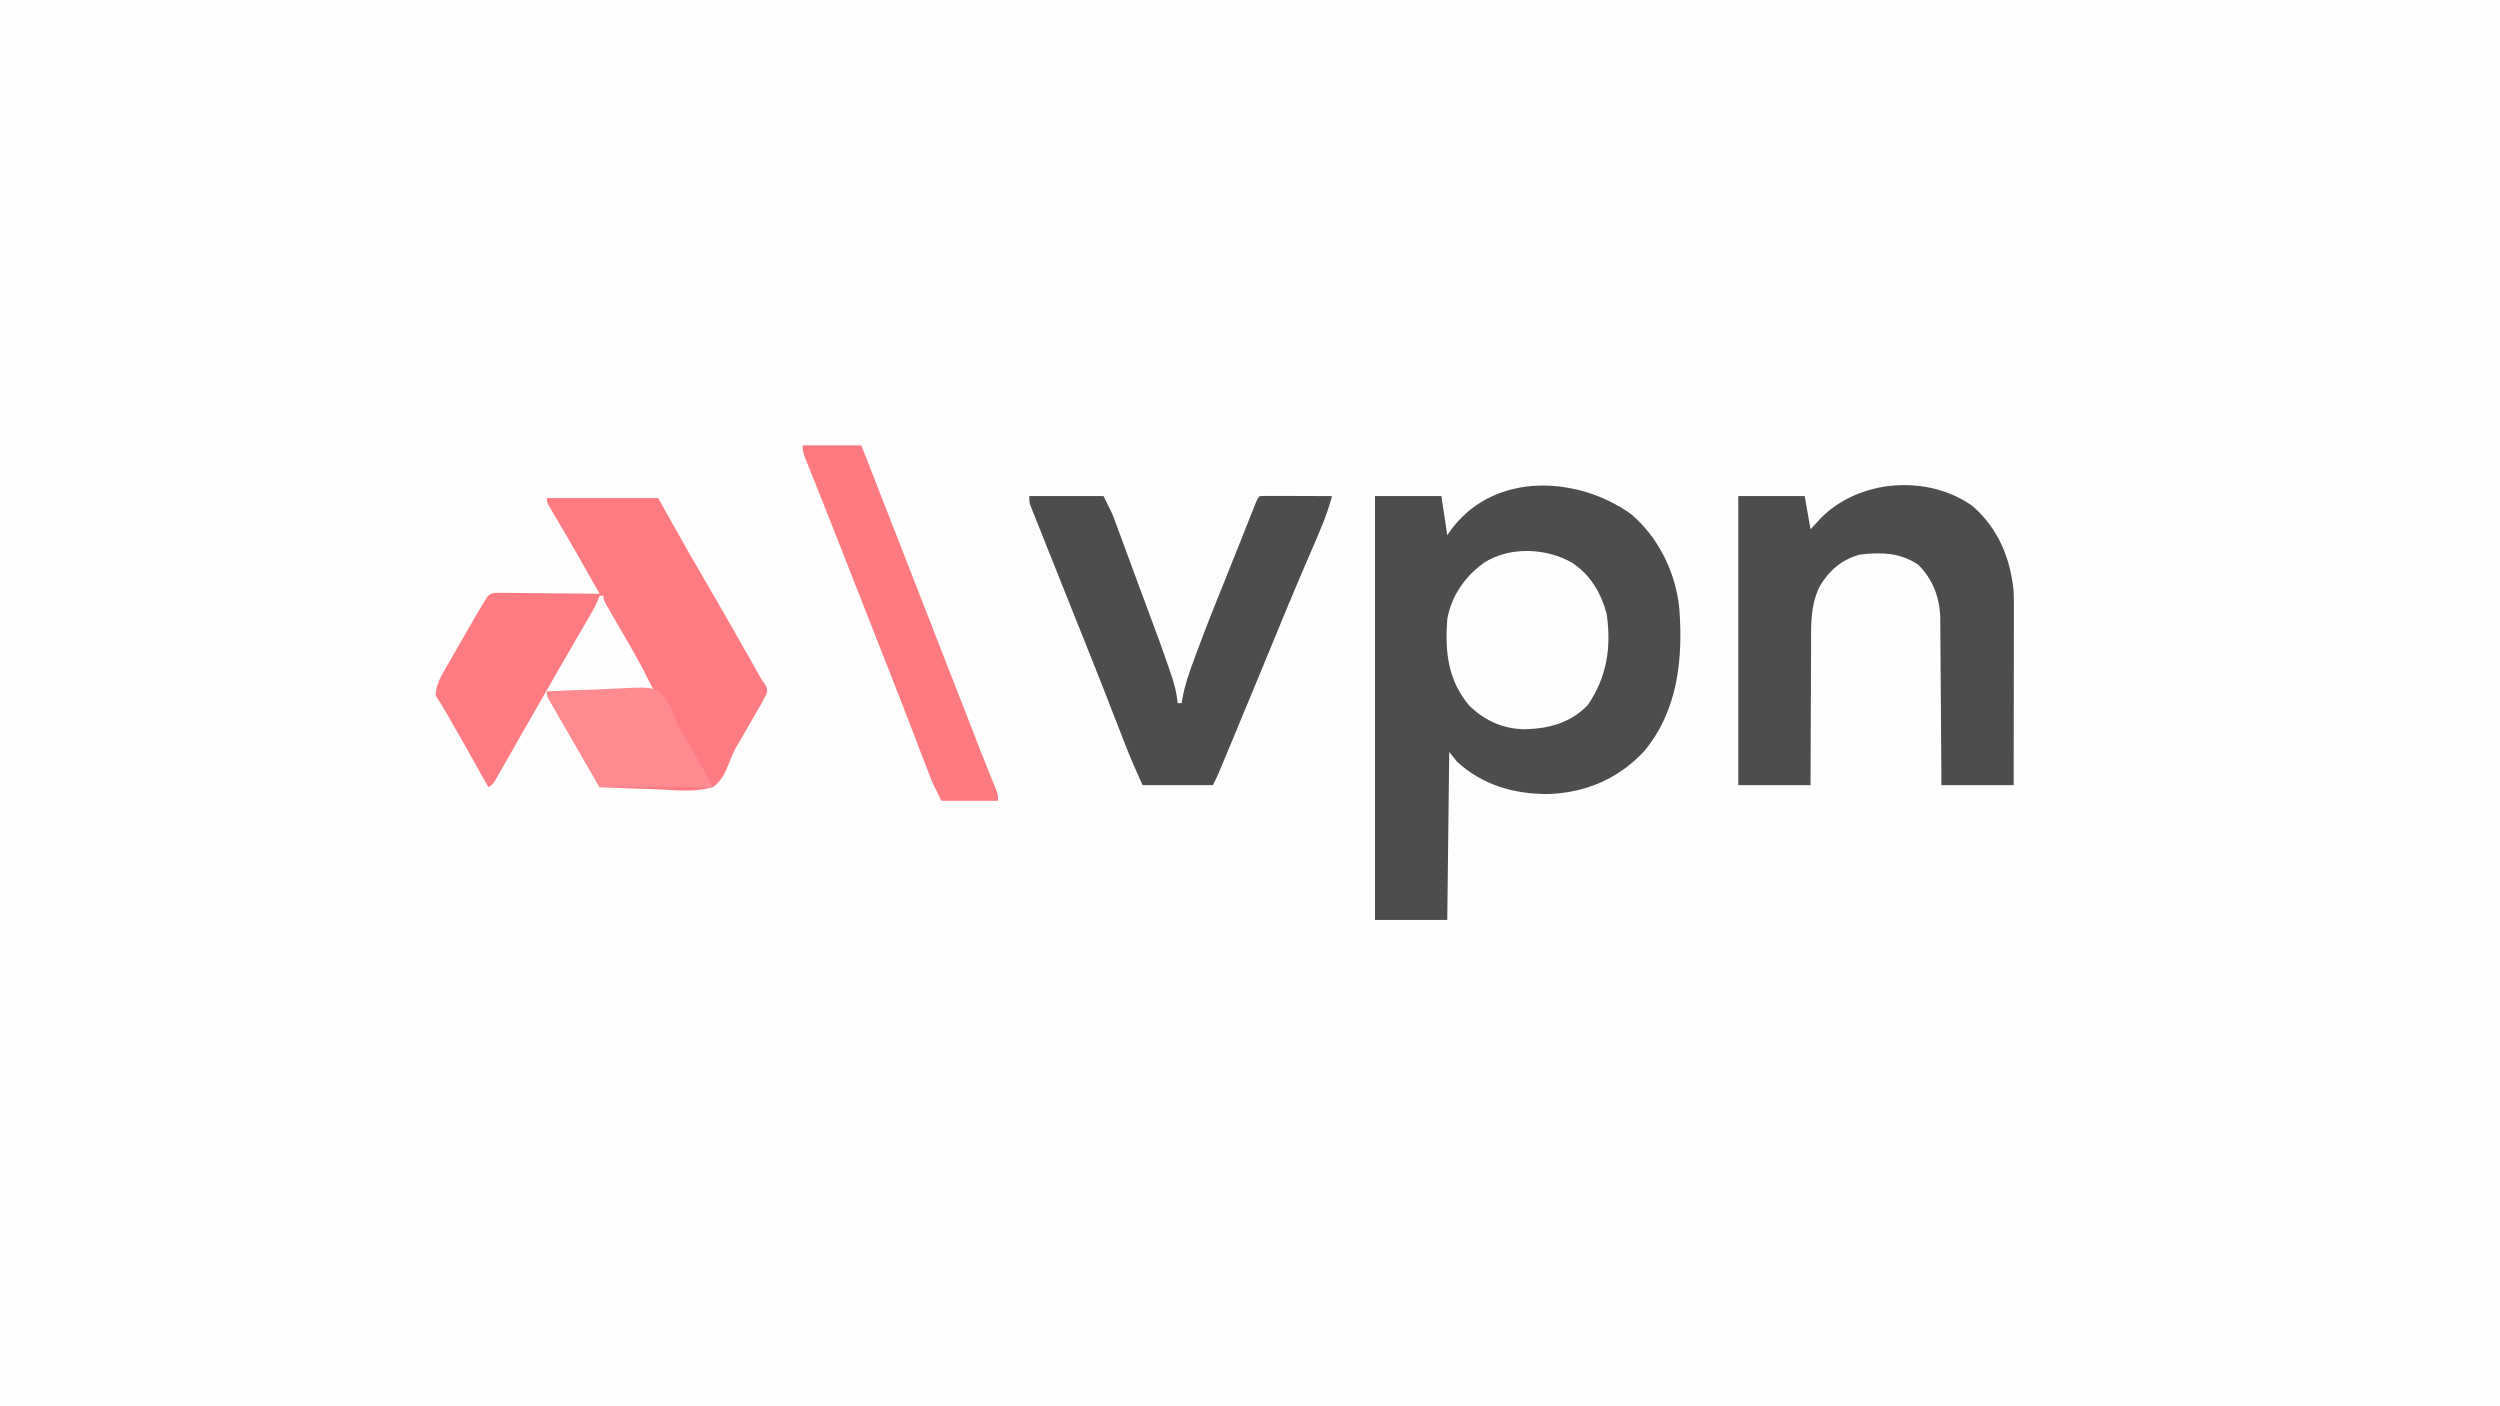 <?xml version="1.0" encoding="UTF-8"?>
<svg version="1.1" xmlns="http://www.w3.org/2000/svg" width="1280" height="720">
<rect width="100%" height="100%" fill="#808080" stroke="none"/>
<path d="M0 0 C422.4 0 844.8 0 1280 0 C1280 237.6 1280 475.2 1280 720 C857.6 720 435.2 720 0 720 C0 482.4 0 244.8 0 0 Z " fill="#FEFEFE" transform="translate(0,0)"/>
<path d="M0 0 C14.278 12.005 23.006 29.959 24.894 48.372 C26.886 74.407 24.111 101.177 6.691 121.773 C-6.227 135.601 -23.059 142.799 -41.897 143.476 C-59.447 143.633 -75.763 139.01 -88.91 126.938 C-90.89 124.463 -90.89 124.463 -92.91 121.938 C-93.24 150.317 -93.57 178.697 -93.91 207.938 C-106.12 207.938 -118.33 207.938 -130.91 207.938 C-130.91 136.327 -130.91 64.718 -130.91 -9.062 C-119.69 -9.062 -108.47 -9.062 -96.91 -9.062 C-95.92 -2.462 -94.93 4.138 -93.91 10.938 C-92.941 9.597 -91.971 8.256 -90.973 6.875 C-68.775 -21.449 -27.189 -19.269 0 0 Z " fill="#4D4D4D" transform="translate(834.91,263.062)"/>
<path d="M0 0 C18.81 0 37.62 0 57 0 C59.083 3.733 61.166 7.466 63.312 11.312 C68.952 21.396 74.679 31.423 80.493 41.408 C89.047 56.12 97.533 70.871 105.876 85.704 C106.376 86.592 106.876 87.48 107.391 88.395 C107.824 89.166 108.258 89.938 108.704 90.734 C109.998 93.089 109.998 93.089 111.788 95.475 C113 98 113 98 112.396 100.437 C111.936 101.282 111.475 102.128 111 103 C110.493 103.946 109.986 104.893 109.463 105.868 C108.569 107.426 108.569 107.426 107.656 109.016 C107.163 109.877 107.163 109.877 106.661 110.755 C105.61 112.589 104.555 114.419 103.5 116.25 C102.481 118.028 101.464 119.806 100.45 121.586 C99.748 122.8 99.03 124.005 98.299 125.202 C96.231 128.622 94.619 131.904 93.28 135.676 C91.346 140.595 89.434 144.897 85 148 C76.139 150.645 66.551 149.683 57.427 149.167 C53.996 148.992 50.563 148.915 47.129 148.83 C40.414 148.643 33.708 148.359 27 148 C23.029 141.126 19.06 134.251 15.098 127.372 C12.848 123.468 10.591 119.567 8.332 115.668 C7.242 113.779 6.152 111.889 5.062 110 C4.549 109.117 4.036 108.235 3.507 107.325 C3.042 106.517 2.577 105.708 2.098 104.875 C1.487 103.819 1.487 103.819 0.864 102.742 C0 101 0 101 0 99 C18.15 99 36.3 99 55 99 C51.194 91.389 47.381 83.966 43.125 76.625 C42.609 75.727 42.093 74.83 41.562 73.905 C39.2 69.799 36.827 65.7 34.445 61.605 C34.07 60.957 33.695 60.308 33.308 59.64 C32.319 57.931 31.324 56.225 30.328 54.52 C29 52 29 52 29 50 C28.34 50 27.68 50 27 50 C26.65 50.984 26.65 50.984 26.293 51.988 C24.606 55.918 22.481 59.506 20.312 63.188 C19.312 64.901 18.312 66.614 17.312 68.328 C16.776 69.245 16.24 70.162 15.688 71.107 C12.712 76.208 9.763 81.323 6.812 86.438 C6.185 87.525 5.557 88.613 4.91 89.733 C0.512 97.36 -3.863 105 -8.227 112.646 C-9.898 115.572 -11.57 118.497 -13.242 121.422 C-15.628 125.596 -18.008 129.773 -20.383 133.953 C-21.38 135.698 -22.377 137.443 -23.375 139.188 C-23.821 139.978 -24.268 140.768 -24.728 141.582 C-27.772 146.886 -27.772 146.886 -30 148 C-30.366 147.342 -30.733 146.684 -31.111 146.007 C-37.427 134.677 -43.75 123.351 -50.25 112.125 C-50.703 111.342 -51.156 110.559 -51.622 109.753 C-53.352 106.777 -55.09 103.866 -57 101 C-56.689 96.562 -55.377 93.376 -53.191 89.543 C-52.614 88.52 -52.036 87.498 -51.441 86.444 C-50.821 85.369 -50.201 84.295 -49.562 83.188 C-48.933 82.081 -48.304 80.975 -47.655 79.835 C-45.781 76.55 -43.893 73.274 -42 70 C-41.475 69.089 -40.949 68.177 -40.408 67.238 C-39.049 64.885 -37.684 62.534 -36.312 60.188 C-35.916 59.508 -35.519 58.828 -35.11 58.128 C-34.093 56.407 -33.048 54.702 -32 53 C-31.577 52.283 -31.154 51.565 -30.718 50.826 C-29 49 -29 49 -26.513 48.519 C-25.525 48.528 -24.537 48.537 -23.519 48.546 C-22.398 48.546 -21.277 48.547 -20.122 48.547 C-18.913 48.567 -17.703 48.588 -16.457 48.609 C-15.218 48.615 -13.98 48.621 -12.703 48.627 C-9.413 48.645 -6.124 48.681 -2.835 48.725 C0.524 48.766 3.882 48.785 7.24 48.805 C13.827 48.849 20.414 48.916 27 49 C19.565 35.789 12.091 22.614 4.342 9.584 C3.769 8.611 3.196 7.639 2.605 6.637 C2.102 5.788 1.598 4.94 1.079 4.065 C0 2 0 2 0 0 Z " fill="#FF7B82" transform="translate(280,255)"/>
<path d="M0 0 C13.129 11.293 19.548 26.875 21.098 43.922 C21.227 47.255 21.225 50.583 21.211 53.918 C21.211 54.885 21.211 55.852 21.212 56.848 C21.211 60.018 21.203 63.189 21.195 66.359 C21.193 68.568 21.192 70.776 21.191 72.984 C21.187 78.777 21.177 84.571 21.166 90.364 C21.156 96.283 21.152 102.202 21.146 108.121 C21.136 119.721 21.118 131.322 21.098 142.922 C8.888 142.922 -3.322 142.922 -15.902 142.922 C-15.917 140.187 -15.932 137.453 -15.947 134.635 C-15.997 125.575 -16.064 116.514 -16.138 107.454 C-16.183 101.964 -16.222 96.473 -16.249 90.983 C-16.275 85.679 -16.315 80.375 -16.366 75.071 C-16.382 73.053 -16.394 71.035 -16.4 69.017 C-16.41 66.179 -16.438 63.341 -16.47 60.502 C-16.469 59.678 -16.467 58.854 -16.466 58.005 C-16.637 47.236 -20.059 37.765 -27.715 30.109 C-36.85 23.84 -47.193 23.521 -57.902 24.922 C-67.212 27.637 -73.391 33.009 -78.27 41.225 C-83.133 51.257 -82.634 61.326 -82.609 72.219 C-82.623 74.264 -82.638 76.31 -82.655 78.355 C-82.695 83.701 -82.705 89.047 -82.709 94.394 C-82.719 99.864 -82.756 105.334 -82.791 110.805 C-82.855 121.51 -82.886 132.216 -82.902 142.922 C-95.112 142.922 -107.322 142.922 -119.902 142.922 C-119.902 94.082 -119.902 45.242 -119.902 -5.078 C-108.682 -5.078 -97.462 -5.078 -85.902 -5.078 C-84.912 0.532 -83.922 6.142 -82.902 11.922 C-81.211 10.086 -79.52 8.251 -77.777 6.359 C-58.215 -13.737 -22.856 -16.365 0 0 Z " fill="#4D4D4D" transform="translate(1009.902,259.078)"/>
<path d="M0 0 C12.54 0 25.08 0 38 0 C42.5 9 42.5 9 43.764 12.427 C44.052 13.201 44.34 13.975 44.637 14.773 C44.935 15.586 45.232 16.4 45.539 17.238 C46.023 18.544 46.023 18.544 46.516 19.876 C47.557 22.686 48.591 25.499 49.625 28.312 C50.345 30.261 51.065 32.21 51.785 34.159 C53.209 38.012 54.631 41.867 56.051 45.722 C57.697 50.186 59.357 54.643 61.027 59.098 C64.837 69.271 68.58 79.46 72.062 89.75 C72.35 90.59 72.638 91.431 72.934 92.296 C74.455 96.876 75.48 101.2 76 106 C76.66 106 77.32 106 78 106 C78.132 105.156 78.132 105.156 78.266 104.296 C79.619 96.614 82.142 89.538 84.875 82.25 C85.367 80.925 85.859 79.599 86.35 78.274 C90.88 66.119 95.684 54.076 100.555 42.054 C102.669 36.833 104.755 31.601 106.836 26.367 C107.483 24.74 108.131 23.114 108.778 21.487 C109.729 19.097 110.68 16.707 111.628 14.317 C112.503 12.11 113.382 9.904 114.262 7.699 C114.525 7.034 114.788 6.369 115.059 5.684 C116.886 1.114 116.886 1.114 118 0 C120.739 -0.089 123.453 -0.115 126.191 -0.098 C127.011 -0.096 127.831 -0.095 128.676 -0.093 C131.305 -0.088 133.934 -0.075 136.562 -0.062 C138.34 -0.057 140.118 -0.053 141.896 -0.049 C146.264 -0.038 150.632 -0.021 155 0 C152.706 8.772 149.189 16.914 145.597 25.214 C143.673 29.663 141.768 34.121 139.863 38.578 C139.264 39.98 139.264 39.98 138.652 41.41 C134.243 51.737 129.961 62.116 125.688 72.5 C124.11 76.331 122.532 80.162 120.953 83.992 C120.556 84.956 120.159 85.919 119.75 86.912 C115.283 97.749 110.787 108.574 106.282 119.396 C105.391 121.536 104.501 123.676 103.611 125.816 C102.376 128.787 101.14 131.757 99.902 134.727 C99.536 135.61 99.169 136.493 98.791 137.403 C98.451 138.217 98.111 139.031 97.761 139.87 C97.468 140.575 97.174 141.28 96.872 142.006 C95.984 144.036 94.991 146.018 94 148 C82.12 148 70.24 148 58 148 C54.842 141.052 51.807 134.196 49.066 127.094 C48.712 126.184 48.358 125.275 47.994 124.338 C47.239 122.399 46.485 120.459 45.733 118.518 C43.722 113.334 41.701 108.153 39.68 102.973 C39.276 101.937 38.872 100.902 38.456 99.835 C35.079 91.183 31.649 82.555 28.188 73.938 C27.084 71.186 25.982 68.435 24.879 65.684 C24.59 64.962 24.301 64.241 24.003 63.498 C19.685 52.721 15.375 41.942 11.081 31.155 C10.114 28.727 9.145 26.3 8.173 23.873 C6.811 20.469 5.456 17.063 4.102 13.656 C3.687 12.624 3.272 11.591 2.844 10.527 C2.469 9.578 2.093 8.628 1.706 7.65 C1.375 6.821 1.044 5.992 0.703 5.137 C0 3 0 3 0 0 Z " fill="#4D4D4D" transform="translate(527,254)"/>
<path d="M0 0 C9.207 6.26 14.53 15.285 17.398 25.879 C19.93 43.221 17.552 58.437 7.625 72.902 C-1.358 81.886 -11.975 84.744 -24.375 85.09 C-35.666 84.99 -45.166 80.656 -53.188 72.715 C-64.033 59.468 -65.369 45.254 -64.188 28.715 C-61.971 16.62 -55.119 6.82 -45.188 -0.285 C-32.005 -8.628 -13.202 -7.756 0 0 Z " fill="#FEFEFE" transform="translate(805.188,288.285)"/>
<path d="M0 0 C9.9 0 19.8 0 30 0 C41.333 29.042 52.667 58.083 64 87.125 C64.33 87.97 64.66 88.816 65 89.687 C65.667 91.397 66.334 93.106 67.001 94.816 C68.66 99.067 70.319 103.317 71.978 107.568 C75.072 115.496 78.166 123.424 81.256 131.353 C82.698 135.054 84.141 138.755 85.584 142.456 C86.265 144.202 86.945 145.948 87.625 147.694 C88.575 150.132 89.526 152.57 90.477 155.008 C90.774 155.772 91.072 156.537 91.378 157.325 C92.824 161.028 94.287 164.722 95.792 168.401 C96.074 169.093 96.355 169.785 96.646 170.497 C97.408 172.363 98.177 174.226 98.947 176.089 C100 179 100 179 100 182 C90.43 182 80.86 182 71 182 C66.5 173.001 66.5 173.001 65.04 169.197 C64.708 168.338 64.375 167.478 64.033 166.593 C63.686 165.683 63.338 164.773 62.98 163.836 C62.605 162.863 62.23 161.89 61.844 160.888 C61.04 158.803 60.237 156.717 59.437 154.63 C57.307 149.081 55.165 143.537 53.023 137.992 C52.594 136.879 52.165 135.766 51.722 134.619 C47.967 124.894 44.153 115.192 40.312 105.5 C34.878 91.777 29.491 78.036 24.14 64.28 C20.202 54.157 16.232 44.047 12.211 33.957 C11.416 31.961 10.622 29.964 9.828 27.968 C8.301 24.132 6.768 20.299 5.231 16.468 C4.539 14.731 3.848 12.995 3.156 11.258 C2.835 10.463 2.514 9.668 2.183 8.849 C0 3.341 0 3.341 0 0 Z " fill="#FE7A81" transform="translate(411,228)"/>
<path d="M0 0 C7.257 -0.396 14.512 -0.697 21.778 -0.881 C25.153 -0.969 28.521 -1.089 31.893 -1.282 C53.549 -2.438 53.549 -2.438 59.101 1.485 C62.56 5.369 64.378 9.857 66.118 14.705 C67.484 18.259 69.435 21.4 71.406 24.645 C72.098 25.845 72.785 27.047 73.469 28.252 C74.852 30.678 76.238 33.102 77.625 35.525 C78.302 36.711 78.979 37.896 79.656 39.082 C80.252 40.126 80.849 41.17 81.463 42.245 C82.701 44.465 83.863 46.727 85 49 C65.86 49 46.72 49 27 49 C23.03 42.126 19.06 35.251 15.098 28.372 C12.848 24.468 10.591 20.567 8.332 16.668 C7.242 14.779 6.152 12.889 5.062 11 C4.549 10.117 4.036 9.235 3.507 8.325 C2.809 7.112 2.809 7.112 2.098 5.875 C1.487 4.819 1.487 4.819 0.864 3.742 C0 2 0 2 0 0 Z " fill="#FF8B91" transform="translate(280,354)"/>
</svg>
